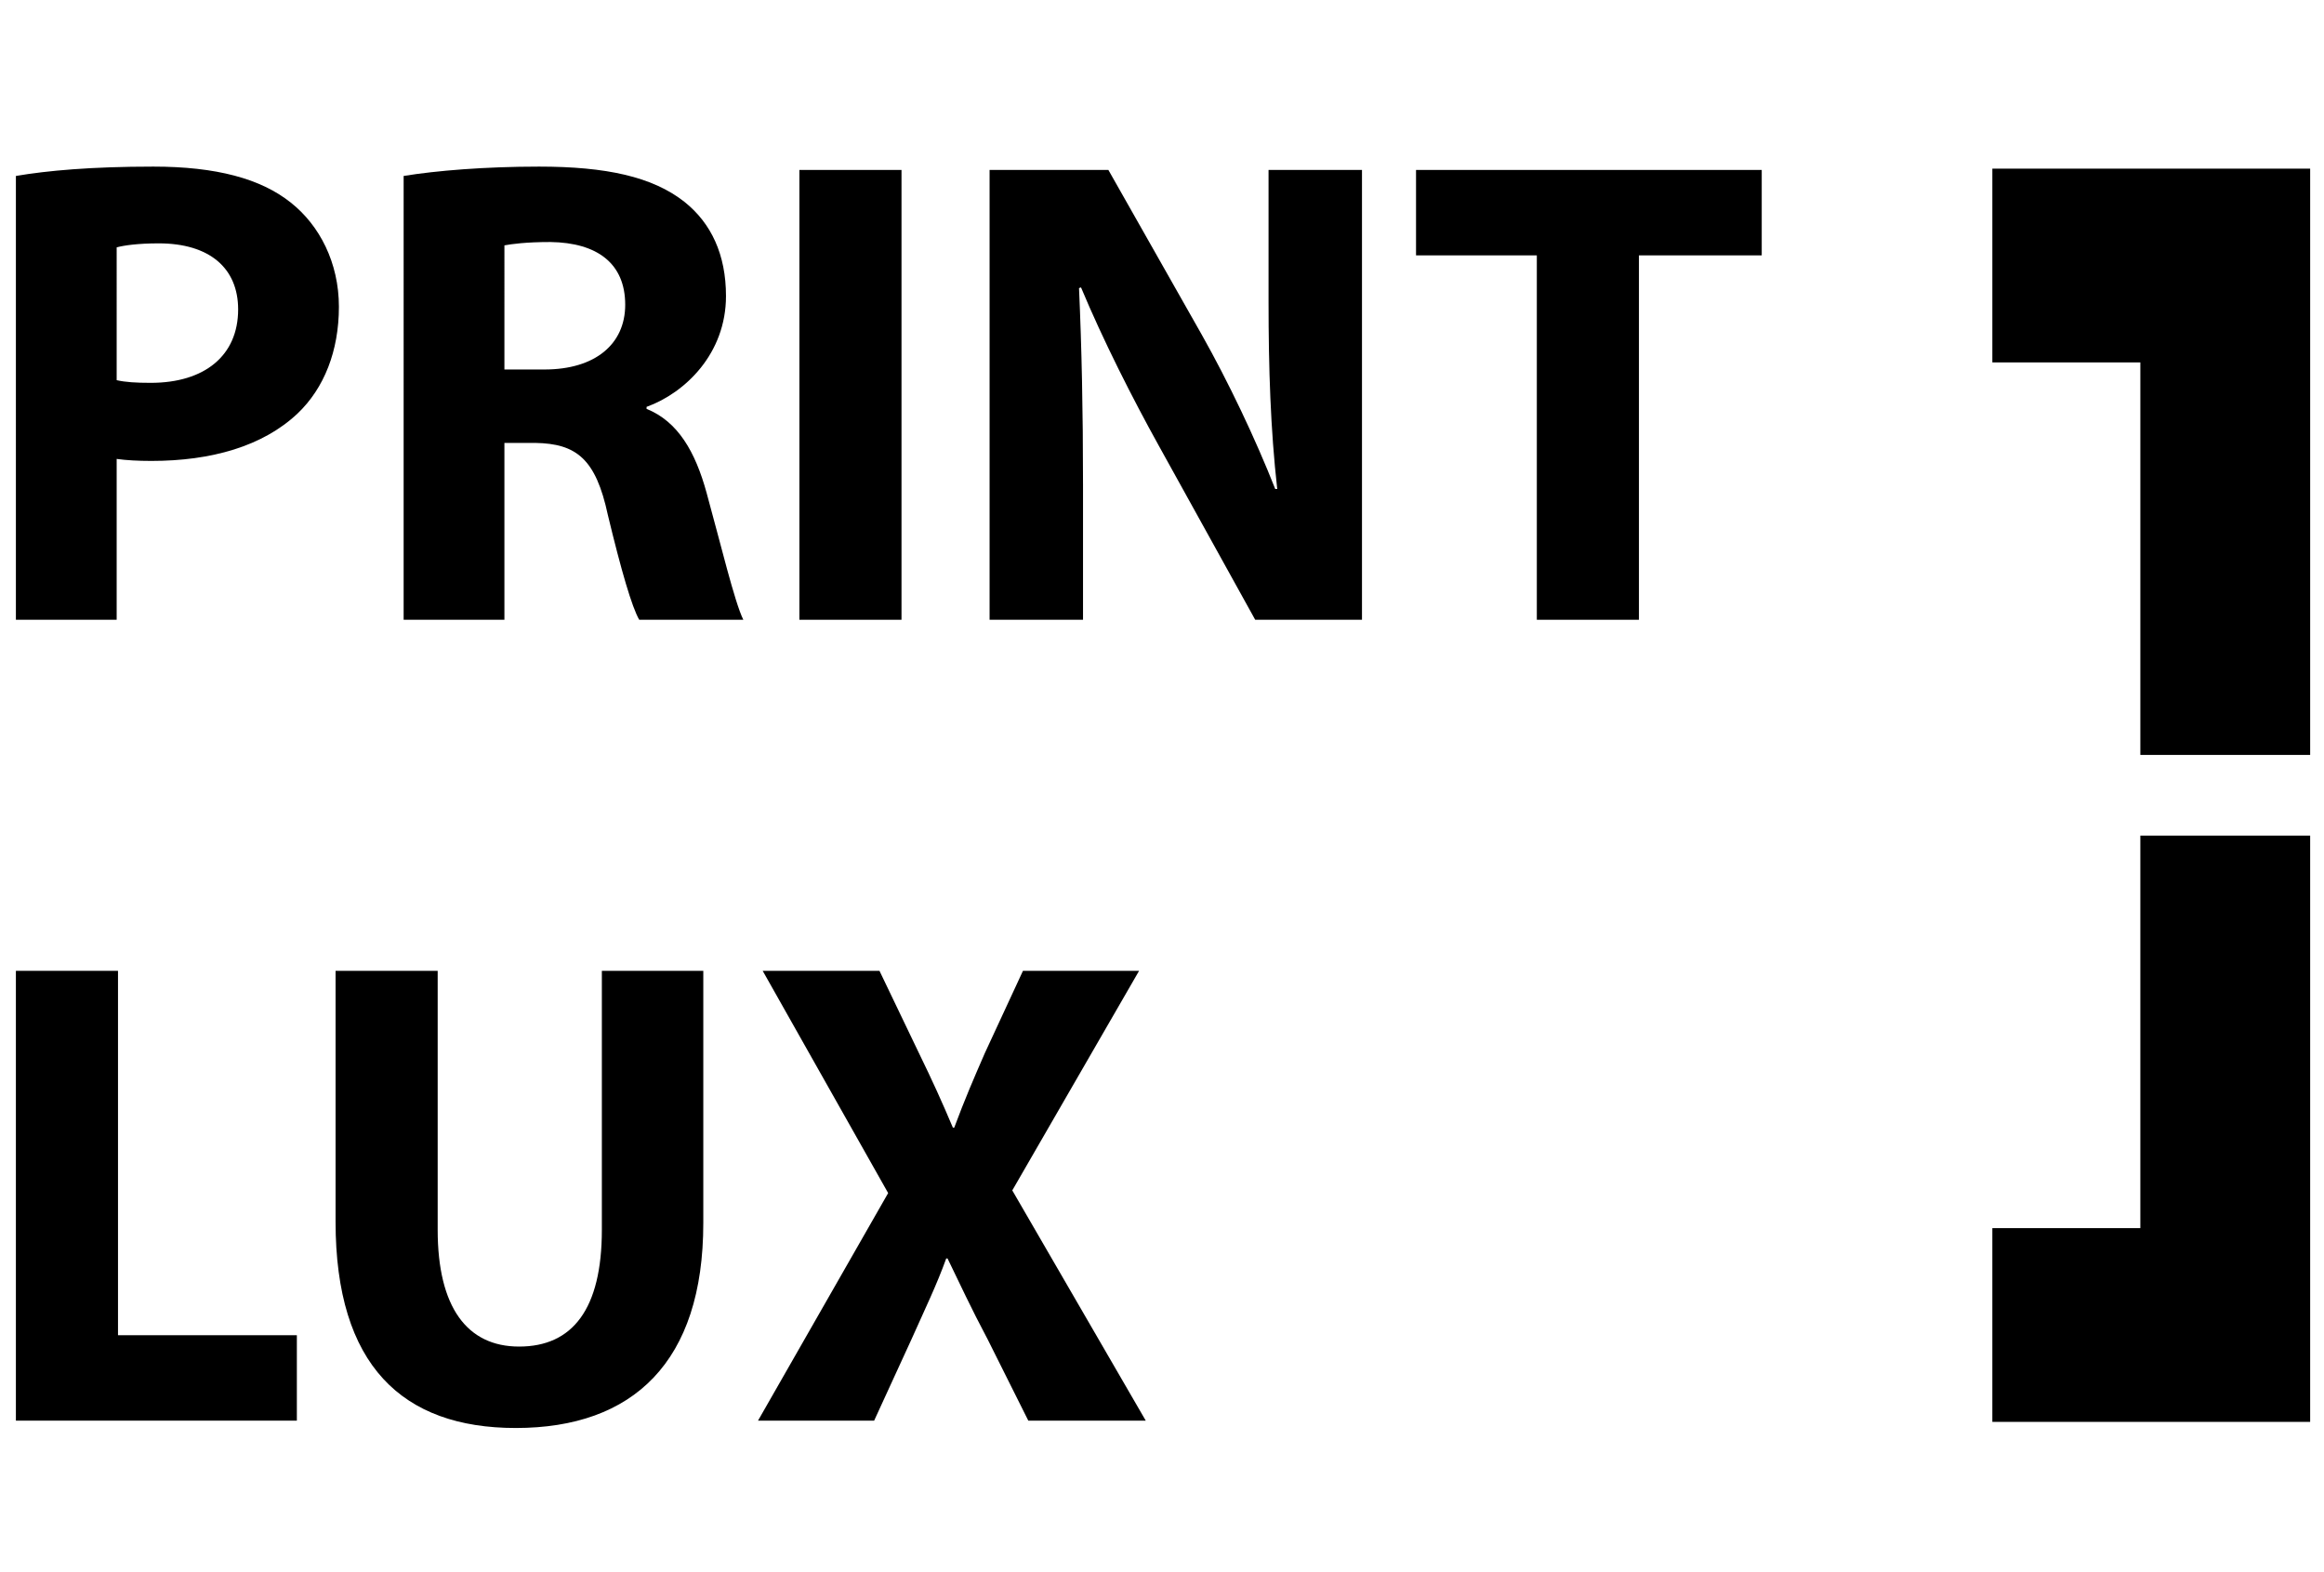 <?xml version="1.0" encoding="utf-8"?>
<!-- Generator: Adobe Illustrator 17.0.0, SVG Export Plug-In . SVG Version: 6.00 Build 0)  -->
<!DOCTYPE svg PUBLIC "-//W3C//DTD SVG 1.1//EN" "http://www.w3.org/Graphics/SVG/1.1/DTD/svg11.dtd">
<svg version="1.1" id="Слой_1" xmlns="http://www.w3.org/2000/svg" xmlns:xlink="http://www.w3.org/1999/xlink" x="0px" y="0px"
	 width="810px" height="548px" viewBox="19.445 1.14 810 548" enable-background="new 19.445 1.14 810 548" xml:space="preserve">
<g enable-background="new    ">
	<path d="M24.985,62.463c10.932-1.86,26.284-3.256,47.916-3.256c21.865,0,37.449,4.186,47.916,12.56
		c10.002,7.908,16.748,20.935,16.748,36.286s-5.117,28.378-14.421,37.217
		c-12.095,11.398-30.006,16.515-50.94,16.515c-4.652,0-8.839-0.232-12.096-0.697v56.058h-35.123V62.463z
		 M60.109,133.641c3.024,0.697,6.746,0.93,11.863,0.93c18.841,0,30.472-9.536,30.472-25.586
		c0-14.422-10.002-23.028-27.68-23.028c-7.211,0-12.095,0.698-14.654,1.395V133.641z"/>
	<path d="M160.129,62.463c11.398-1.86,28.377-3.256,47.219-3.256c23.26,0,39.543,3.489,50.708,12.328
		c9.304,7.443,14.421,18.375,14.421,32.797c0,20.004-14.189,33.727-27.68,38.612v0.698
		c10.933,4.419,16.98,14.887,20.935,29.308c4.885,17.679,9.77,38.148,12.793,44.195h-36.287
		c-2.559-4.42-6.28-17.213-10.932-36.519c-4.187-19.539-10.933-24.89-25.354-25.122h-10.7v61.641h-35.123V62.463z
		 M195.252,129.919h13.957c17.678,0,28.145-8.839,28.145-22.562c0-14.422-9.769-21.633-26.052-21.865
		c-8.606,0-13.491,0.697-16.05,1.163V129.919z"/>
	<path d="M333.651,60.37v156.775h-35.589V60.37H333.651z"/>
	<path d="M364.352,217.145V60.37h41.404l32.565,57.453c9.305,16.515,18.608,36.054,25.587,53.731h0.697
		c-2.326-20.701-3.023-41.868-3.023-65.361V60.37h32.565v156.775h-37.217l-33.495-60.477
		c-9.305-16.747-19.539-36.984-27.215-55.359l-0.697,0.232c0.93,20.702,1.395,42.799,1.395,68.386v47.219H364.352z
		"/>
	<path d="M555.088,90.143H512.986V60.37h120.489v29.773h-42.8v127.002h-35.588V90.143z"/>
</g>
<g enable-background="new    ">
	<path d="M24.985,339.498h35.588v127.002h62.338v29.773H24.985V339.498z"/>
	<path d="M171.992,339.498v90.25c0,26.982,10.234,40.706,28.378,40.706c18.608,0,28.843-13.025,28.843-40.706v-90.25
		h35.356v87.924c0,48.383-24.423,71.41-65.362,71.41c-39.543,0-62.804-21.865-62.804-71.875v-87.459H171.992z"/>
	<path d="M377.846,496.274l-14.188-28.378c-5.815-10.933-9.537-19.073-13.956-28.145h-0.466
		c-3.256,9.072-7.21,17.213-12.095,28.145l-13.026,28.378h-40.473l45.358-79.318l-43.73-77.457h40.706l13.724,28.61
		c4.651,9.536,8.141,17.213,11.862,26.052h0.466c3.722-10.002,6.745-16.98,10.699-26.052l13.259-28.61h40.474
		l-44.195,76.526l46.52,80.249H377.846z"/>
</g>
<g>
	<path d="M765.436,264.25V127.448h-51.584v-67.53h110.77V264.25"/>
</g>
<g>
	<path d="M824.621,292.371v204.332h-110.77v-67.529h51.584V292.371"/>
</g>
</svg>
